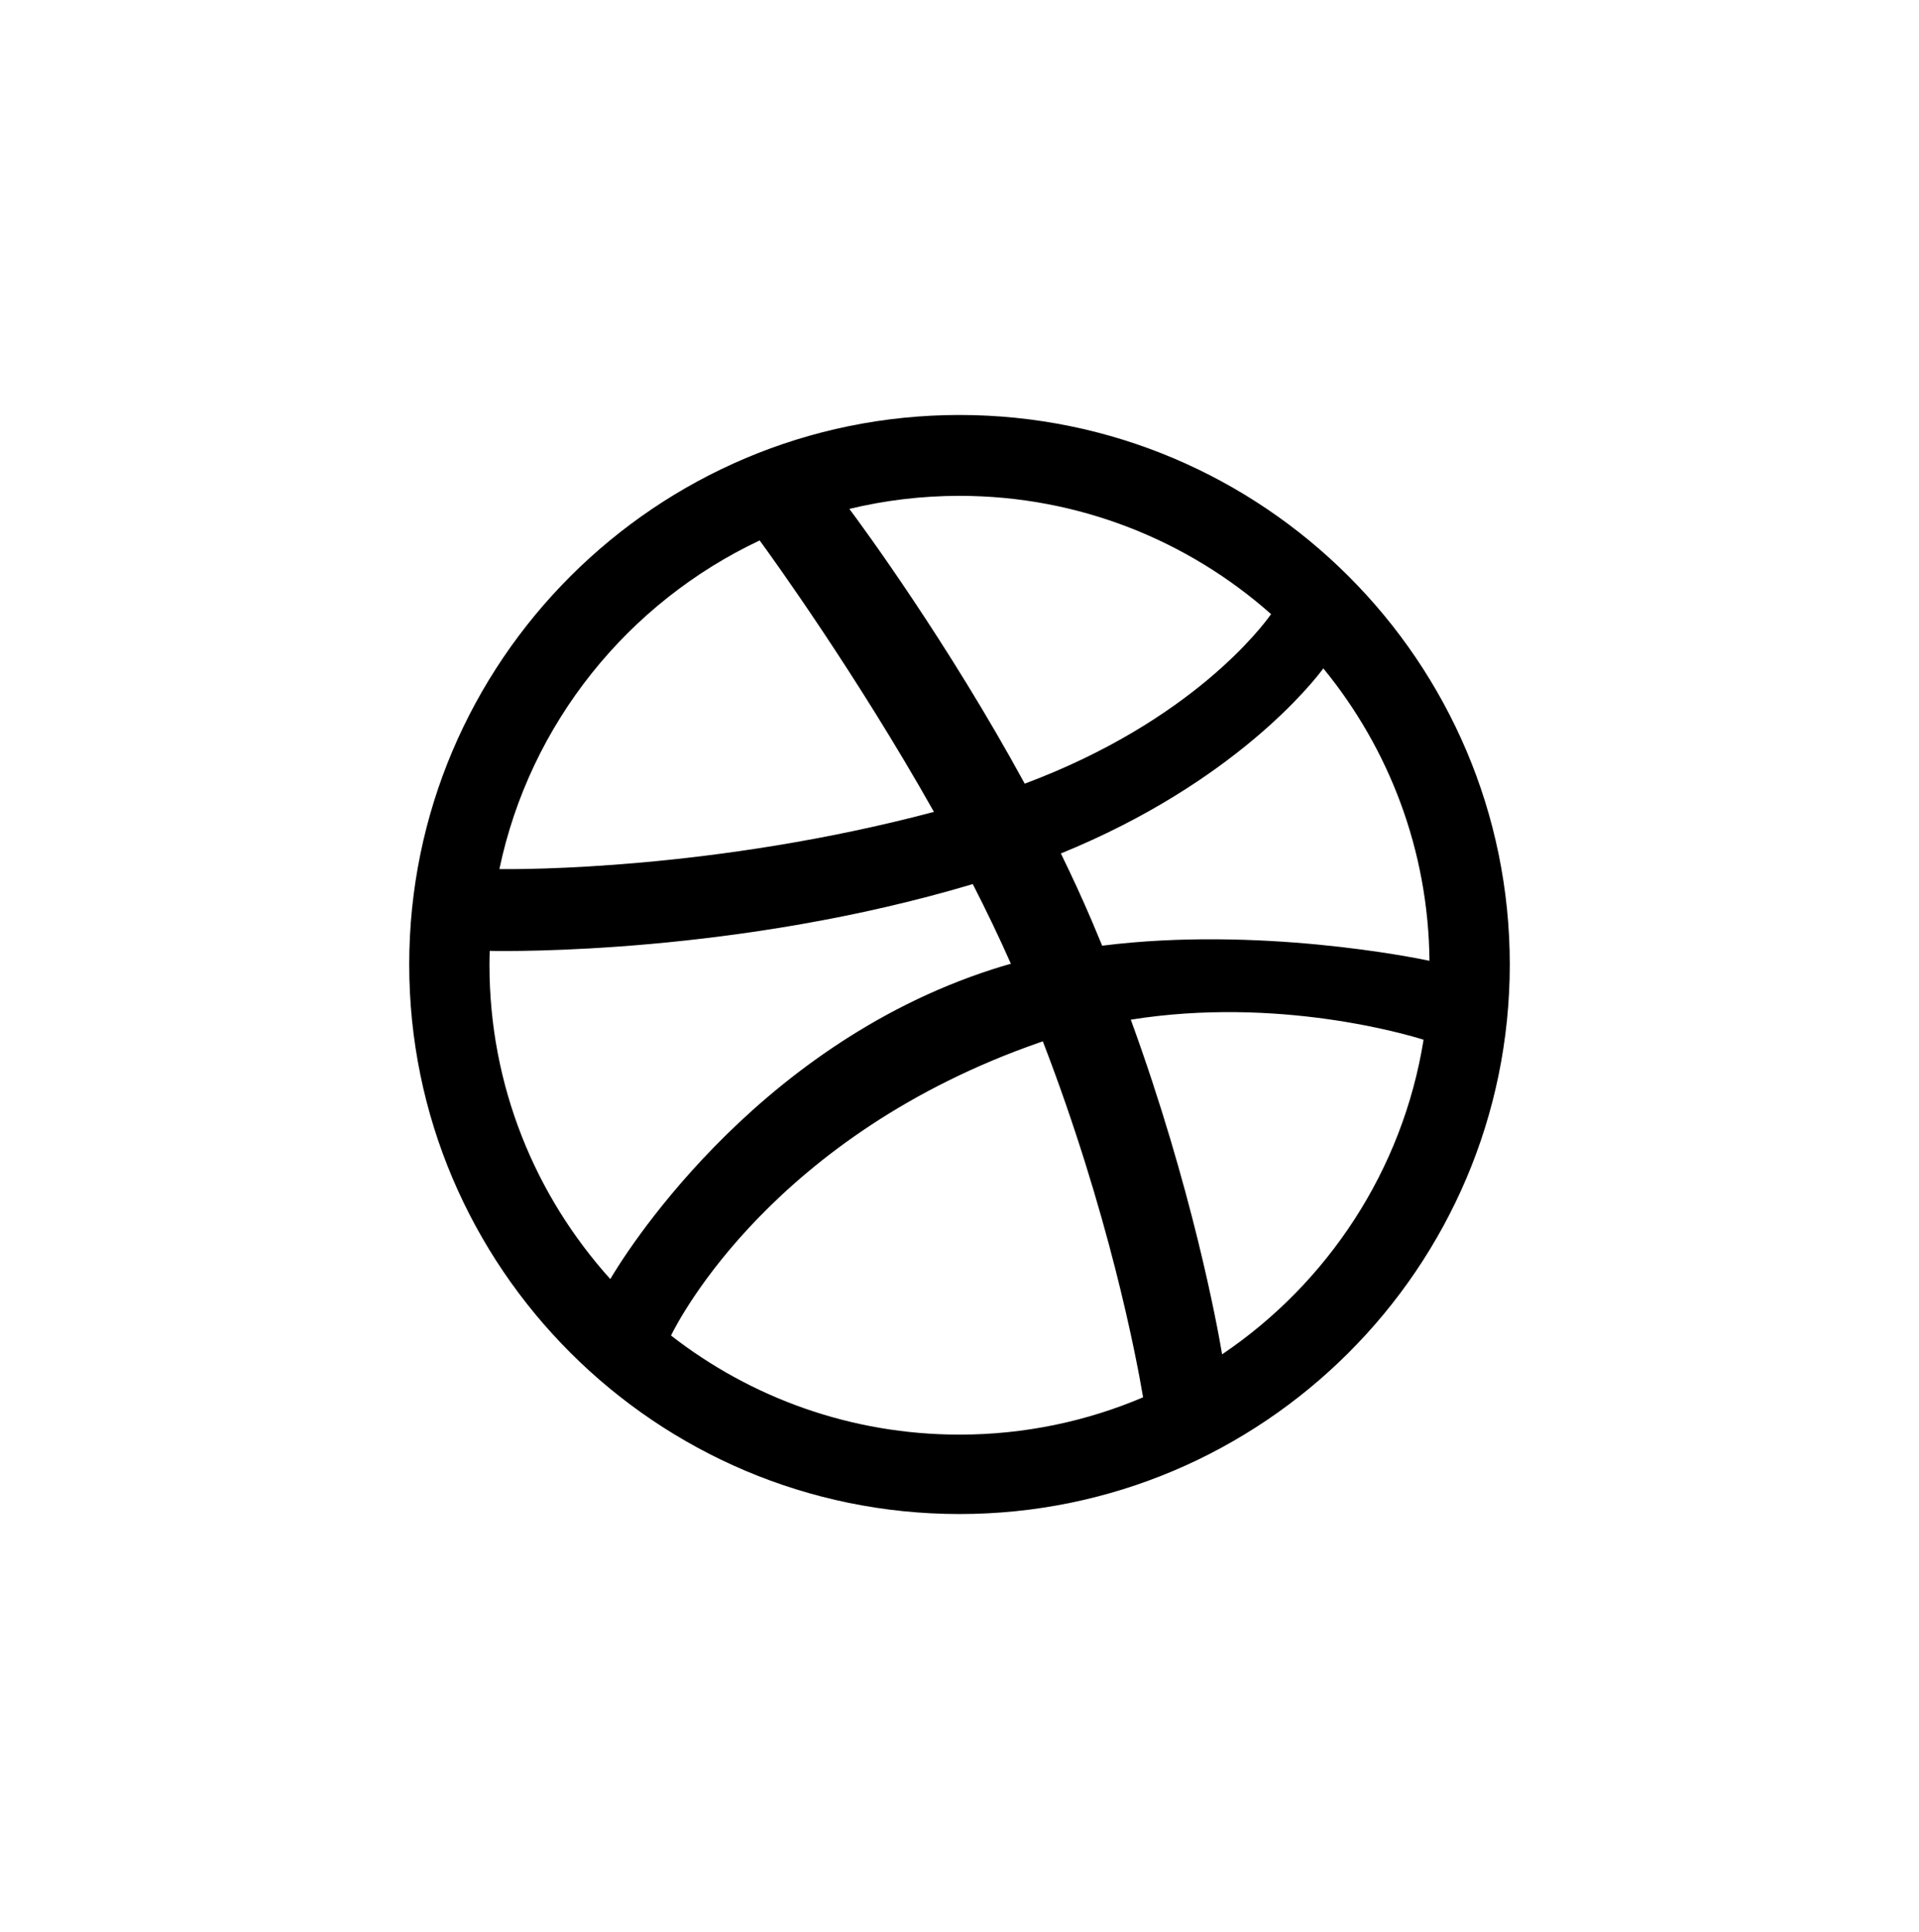 <?xml version="1.0" encoding="UTF-8" standalone="no"?><!DOCTYPE svg PUBLIC "-//W3C//DTD SVG 1.1//EN" "http://www.w3.org/Graphics/SVG/1.1/DTD/svg11.dtd"><svg width="100%" height="100%" viewBox="0 0 150 151" version="1.1" xmlns="http://www.w3.org/2000/svg" xmlns:xlink="http://www.w3.org/1999/xlink" xml:space="preserve" xmlns:serif="http://www.serif.com/" style="fill-rule:evenodd;clip-rule:evenodd;stroke-linejoin:round;stroke-miterlimit:1.414;"><rect id="dribbble_icon_b" x="0" y="0.394" width="150" height="150" style="fill:none;"/><path d="M75,118.349c-23.718,0 -43.013,-19.269 -43.013,-42.955c0,-23.686 19.295,-42.956 43.013,-42.956c23.718,0 43.013,19.27 43.013,42.956c0,23.686 -19.295,42.955 -43.013,42.955Zm36.275,-37.075c-1.257,-0.397 -11.372,-3.409 -22.885,-1.569c4.806,13.188 6.761,23.928 7.138,26.16c8.242,-5.565 14.11,-14.382 15.747,-24.591Zm-21.924,27.95c-0.546,-3.219 -2.679,-14.438 -7.837,-27.823c-0.081,0.027 -0.162,0.053 -0.243,0.081c-20.722,7.211 -28.161,21.563 -28.822,22.913c6.229,4.851 14.058,7.746 22.551,7.746c5.089,0 9.94,-1.04 14.351,-2.917Zm-41.646,-9.242c0.832,-1.423 10.915,-18.095 29.864,-24.212c0.478,-0.155 0.961,-0.3 1.447,-0.436c-0.922,-2.085 -1.926,-4.171 -2.978,-6.227c-18.348,5.484 -36.152,5.255 -37.759,5.221c-0.012,0.373 -0.019,0.746 -0.019,1.122c0,9.423 3.577,18.028 9.445,24.532Zm-8.669,-32.047c1.644,0.022 16.78,0.087 33.966,-4.471c-6.088,-10.806 -12.653,-19.893 -13.622,-21.219c-10.278,4.842 -17.961,14.305 -20.344,25.69Zm27.354,-28.156c1.016,1.358 7.689,10.433 13.709,21.479c13.064,-4.89 18.595,-12.314 19.256,-13.254c-6.488,-5.748 -15.02,-9.245 -24.355,-9.245c-2.964,0 -5.847,0.355 -8.61,1.02Zm37.049,12.468c-0.774,1.047 -6.931,8.928 -20.515,14.467c0.855,1.748 1.674,3.525 2.437,5.314c0.271,0.635 0.534,1.266 0.792,1.894c12.224,-1.535 24.371,0.925 25.583,1.181c-0.082,-8.66 -3.18,-16.612 -8.297,-22.856Z"/></svg>
